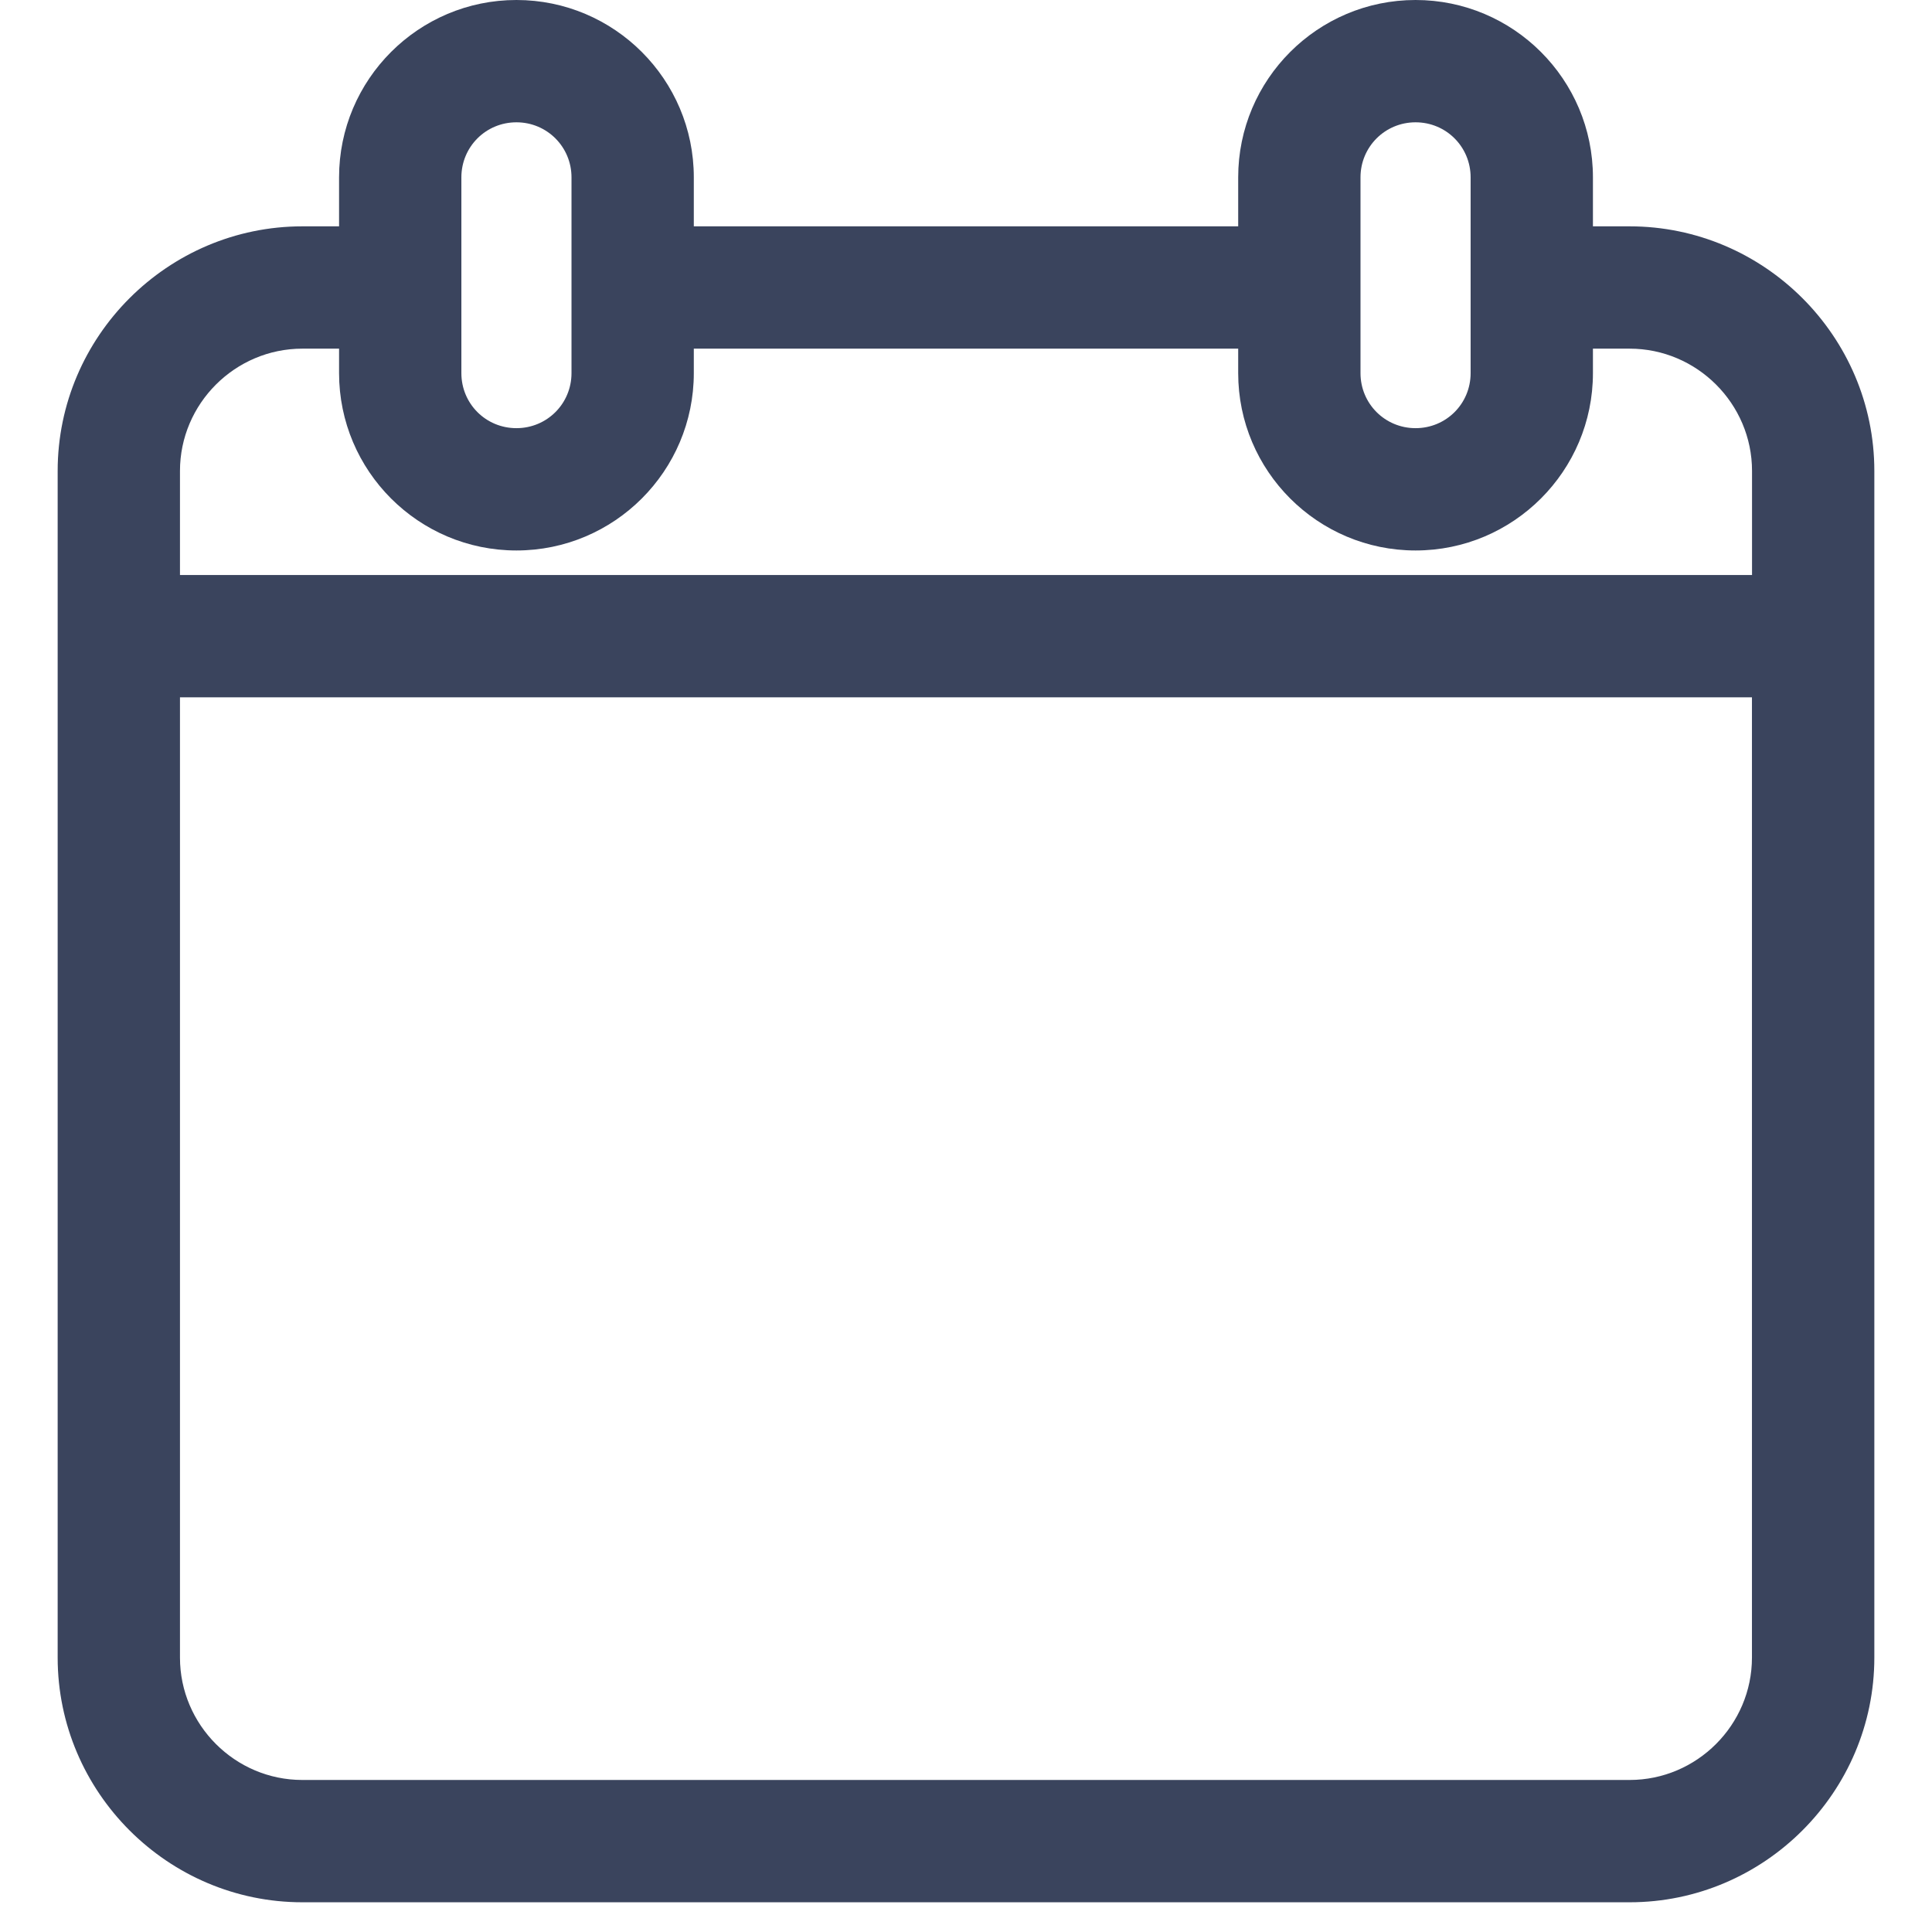 <svg width="26" height="26" viewBox="0 0 26 26" fill="none" xmlns="http://www.w3.org/2000/svg">
<path d="M9.337 3.046H16.663V2.387C16.663 1.07 17.733 0 19.05 0C20.367 0 21.437 1.07 21.437 2.387V3.046H21.931C23.742 3.046 25.224 4.527 25.224 6.338V22.307C25.224 24.118 23.742 25.6 21.931 25.6H4.069C2.258 25.6 0.776 24.118 0.776 22.307V6.338C0.776 4.527 2.258 3.046 4.069 3.046H4.563V2.387C4.563 1.07 5.633 0 6.95 0C8.267 0 9.337 1.07 9.337 2.387V3.046H9.337ZM16.663 4.692H9.337V5.021C9.337 6.338 8.267 7.408 6.95 7.408C5.633 7.408 4.563 6.338 4.563 5.021V4.692H4.069C3.163 4.692 2.422 5.433 2.422 6.338V7.738H23.578V6.338C23.578 5.433 22.837 4.692 21.931 4.692H21.437V5.021C21.437 6.338 20.367 7.408 19.05 7.408C17.733 7.408 16.663 6.338 16.663 5.021V4.692ZM19.05 1.646C18.639 1.646 18.309 1.976 18.309 2.387V5.021C18.309 5.433 18.639 5.762 19.05 5.762C19.462 5.762 19.791 5.433 19.791 5.021V2.387C19.791 1.976 19.462 1.646 19.05 1.646ZM6.95 1.646C6.538 1.646 6.209 1.976 6.209 2.387V5.021C6.209 5.433 6.538 5.762 6.95 5.762C7.361 5.762 7.691 5.433 7.691 5.021V2.387C7.691 1.976 7.361 1.646 6.95 1.646ZM23.577 9.384H2.422V22.307C2.422 23.213 3.163 23.954 4.068 23.954H21.931C22.836 23.954 23.577 23.213 23.577 22.307V9.384H23.577Z" fill="#3A445D"/>
</svg>
